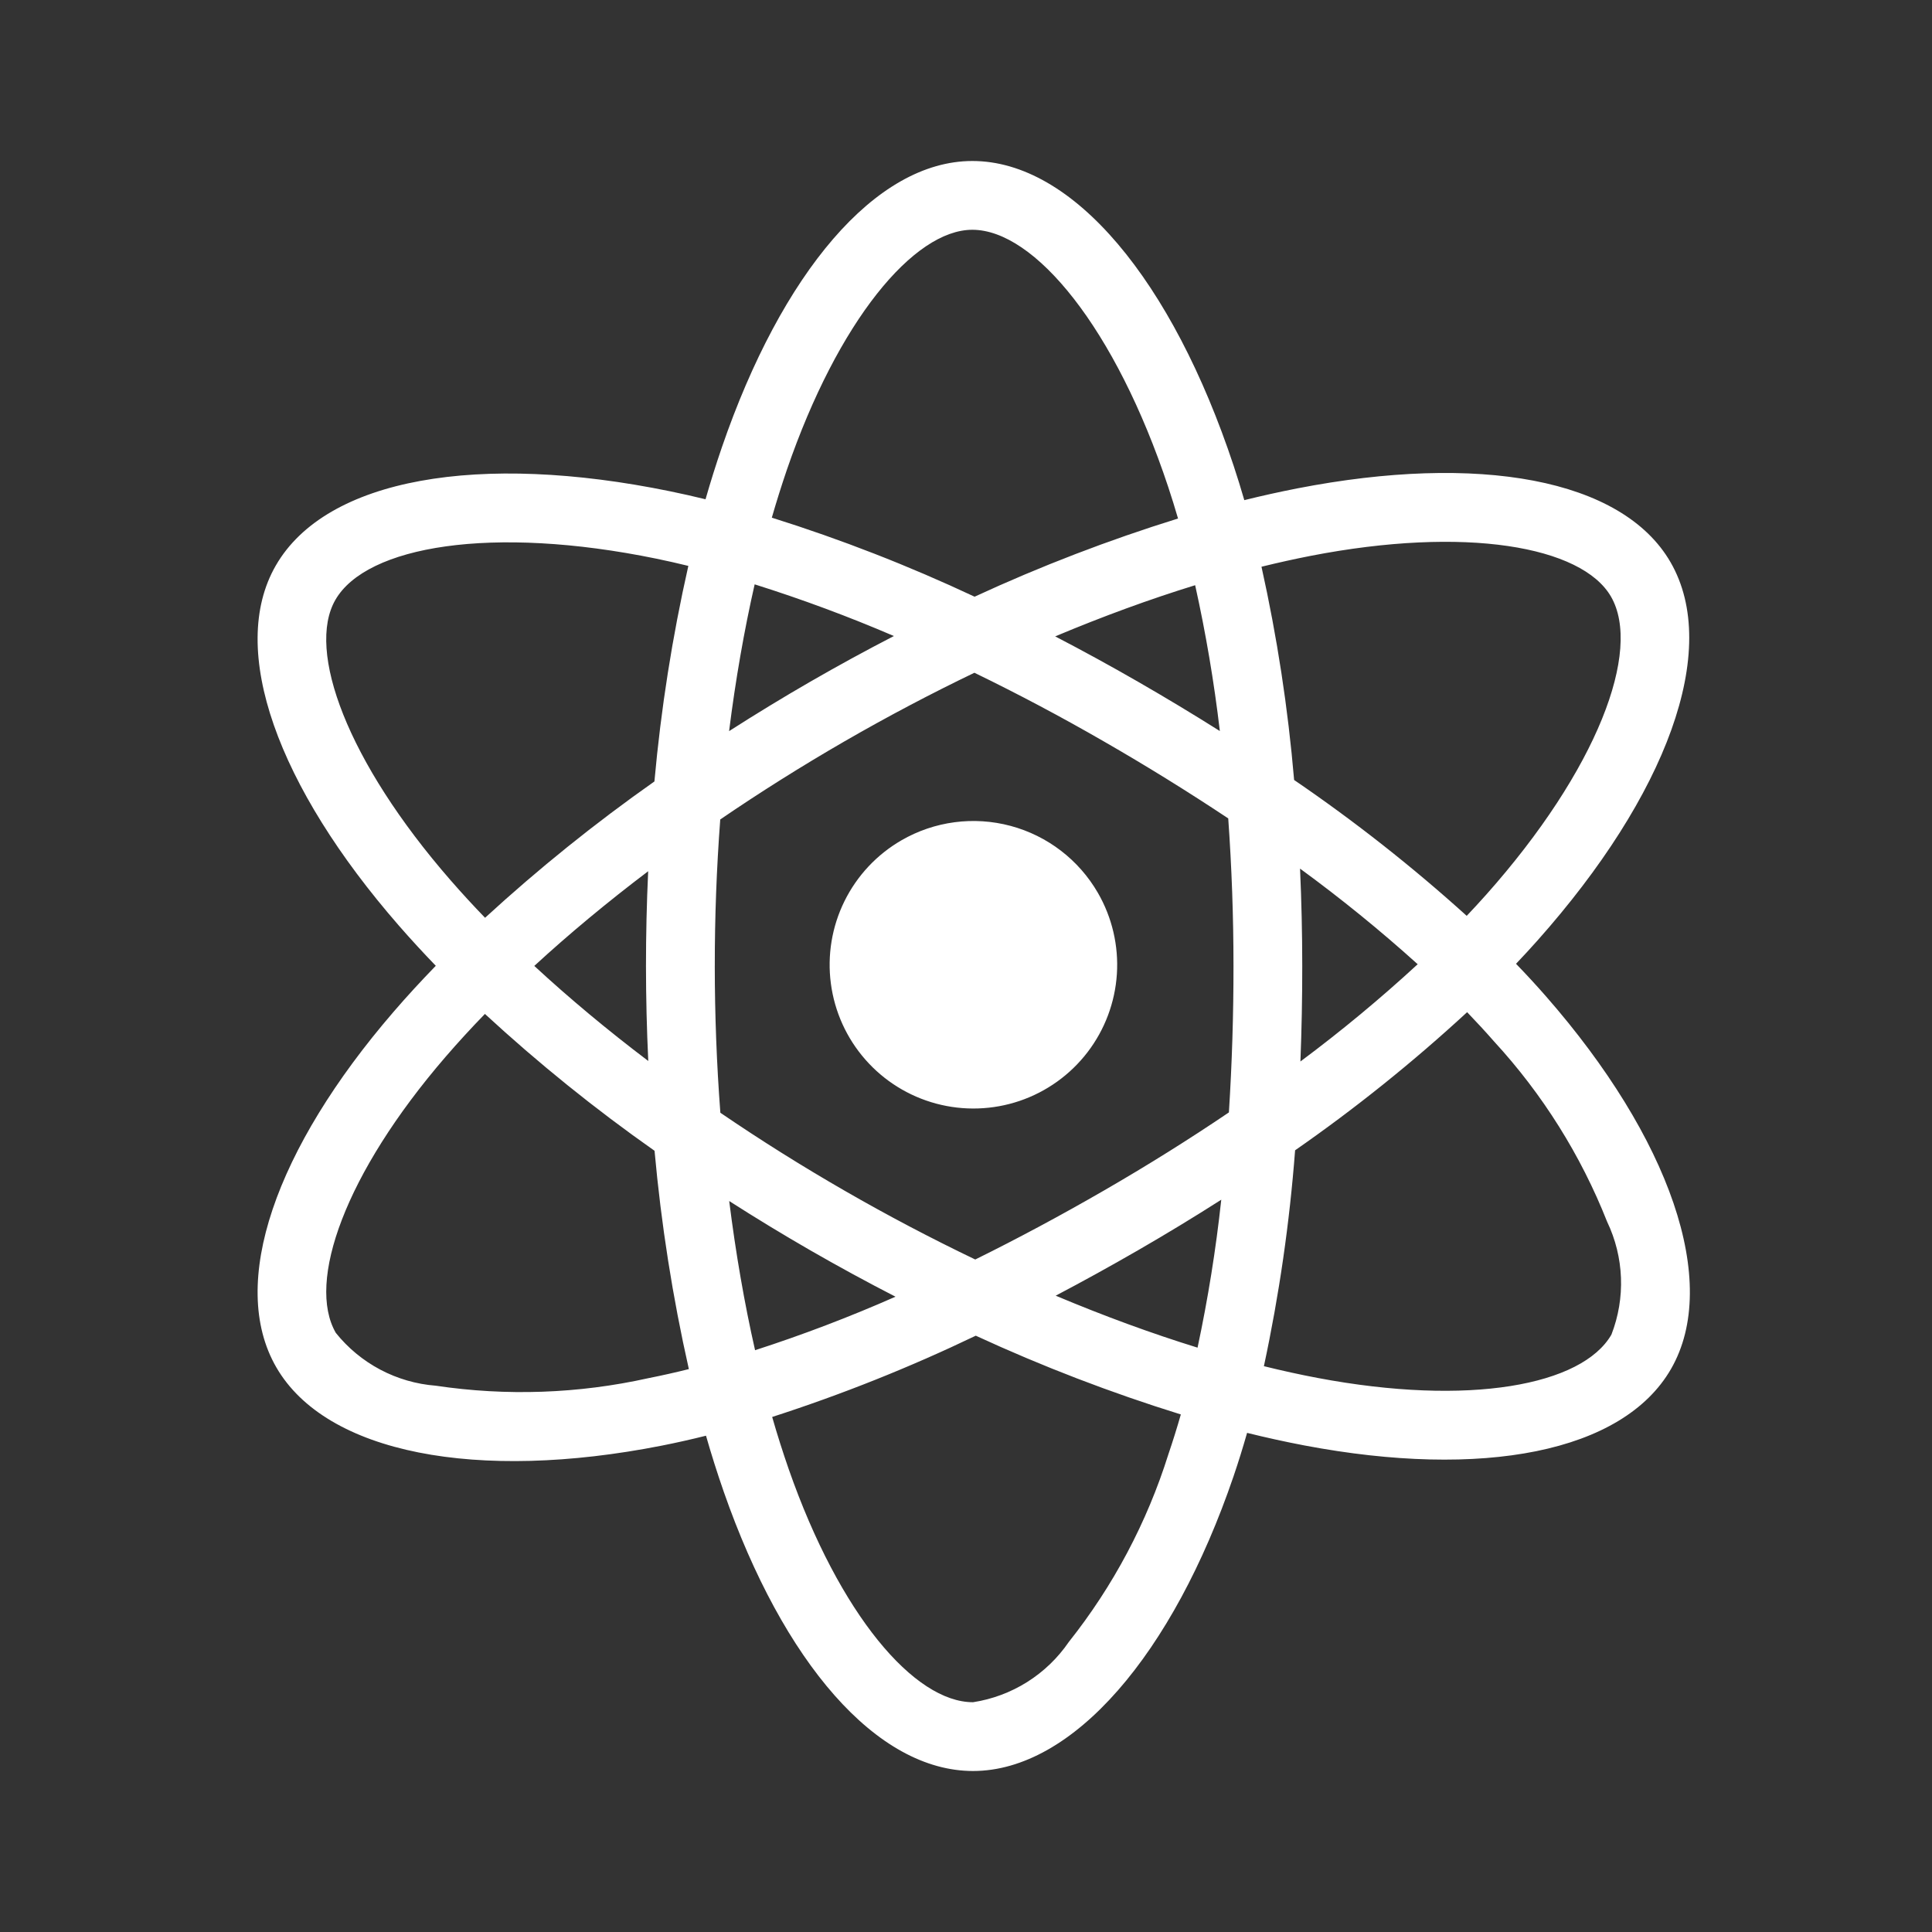 <svg width="120" height="120" viewBox="0 0 120 120" fill="none" xmlns="http://www.w3.org/2000/svg">
<rect x="0" y="0" width="120" height="120" fill="#333333" stroke="none"/>
<path d="M55.995 52.19C54.466 53.073 53.233 54.389 52.451 55.974C51.67 57.557 51.376 59.338 51.607 61.089C51.837 62.84 52.582 64.483 53.747 65.811C54.911 67.139 56.443 68.091 58.149 68.548C59.855 69.005 61.658 68.946 63.331 68.379C65.003 67.811 66.47 66.76 67.545 65.359C68.62 63.958 69.255 62.269 69.371 60.507C69.486 58.744 69.076 56.987 68.193 55.458C67.009 53.407 65.059 51.911 62.771 51.298C60.484 50.685 58.046 51.006 55.995 52.19ZM96.019 61.878C95.433 61.208 94.814 60.536 94.163 59.863C94.618 59.385 95.058 58.907 95.483 58.43C103.512 49.409 106.901 40.362 103.761 34.922C100.75 29.707 91.794 28.153 80.581 30.334C79.477 30.55 78.379 30.793 77.286 31.065C77.077 30.344 76.855 29.627 76.619 28.915C72.815 17.452 66.671 9.996 60.391 10C54.369 10.003 48.548 16.985 44.835 27.788C44.47 28.853 44.132 29.928 43.822 31.011C43.091 30.832 42.358 30.666 41.622 30.515C29.792 28.086 20.263 29.685 17.129 35.128C14.124 40.346 17.267 48.877 24.772 57.488C25.516 58.34 26.282 59.173 27.068 59.987C26.141 60.942 25.263 61.896 24.445 62.846C17.122 71.335 14.159 79.726 17.159 84.922C20.257 90.29 29.652 92.044 41.086 89.794C42.013 89.611 42.934 89.404 43.851 89.174C44.186 90.346 44.554 91.508 44.955 92.659C48.652 103.245 54.44 110.002 60.44 110C66.638 109.997 72.85 102.736 76.614 91.707C76.911 90.835 77.193 89.93 77.459 88.998C78.643 89.292 79.835 89.554 81.034 89.782C92.05 91.866 100.796 90.227 103.791 85.027C106.883 79.655 103.695 70.647 96.019 61.878H96.019ZM20.831 37.259C22.761 33.909 30.547 32.602 40.762 34.699C41.414 34.833 42.078 34.983 42.754 35.149C41.756 39.56 41.053 44.033 40.647 48.538C36.962 51.13 33.448 53.959 30.128 57.005C29.396 56.249 28.684 55.474 27.992 54.681L27.992 54.681C21.562 47.303 19.02 40.404 20.831 37.259ZM40.265 65.9C37.712 63.967 35.339 61.986 33.186 59.995C35.338 58.015 37.712 56.042 40.259 54.114C40.168 56.078 40.123 58.043 40.123 60.01C40.125 61.974 40.172 63.937 40.265 65.9ZM40.262 85.603C35.928 86.566 31.454 86.724 27.063 86.068C25.859 85.975 24.688 85.635 23.62 85.071C22.553 84.506 21.613 83.729 20.858 82.787C19.038 79.633 21.417 72.897 27.68 65.636C28.467 64.726 29.28 63.84 30.119 62.977C33.44 66.04 36.959 68.879 40.655 71.477C41.066 76.039 41.778 80.569 42.786 85.037C41.949 85.246 41.108 85.435 40.262 85.603ZM75.767 45.406C74.09 44.349 72.393 43.327 70.674 42.338C68.983 41.364 67.272 40.428 65.54 39.527C68.505 38.281 71.42 37.216 74.233 36.348C74.897 39.34 75.409 42.363 75.767 45.406ZM48.875 29.176C52.056 19.92 56.764 14.273 60.393 14.272C64.258 14.27 69.281 20.363 72.565 30.26C72.778 30.905 72.98 31.554 73.17 32.206C68.855 33.545 64.634 35.167 60.534 37.062C56.451 35.145 52.243 33.504 47.939 32.153C48.227 31.153 48.539 30.161 48.875 29.176ZM46.873 36.295C49.808 37.219 52.695 38.29 55.522 39.505C52.019 41.313 48.607 43.282 45.285 45.412C45.686 42.222 46.22 39.166 46.873 36.295ZM45.292 74.598C46.949 75.659 48.63 76.68 50.334 77.662C52.074 78.663 53.836 79.623 55.621 80.54C52.773 81.797 49.861 82.906 46.899 83.864C46.238 80.954 45.699 77.844 45.292 74.598ZM72.571 90.326C71.241 94.562 69.142 98.516 66.38 101.992L66.38 101.993C65.698 102.988 64.818 103.833 63.796 104.476C62.774 105.118 61.631 105.544 60.438 105.728C56.797 105.73 52.15 100.302 48.988 91.25C48.616 90.18 48.274 89.1 47.961 88.01C52.285 86.615 56.51 84.928 60.607 82.962C64.741 84.87 68.996 86.504 73.344 87.854C73.106 88.684 72.849 89.508 72.571 90.326ZM74.382 83.705C71.536 82.825 68.579 81.742 65.571 80.477C67.267 79.585 68.975 78.643 70.695 77.65C72.46 76.631 74.18 75.586 75.855 74.516C75.522 77.602 75.03 80.669 74.382 83.705V83.705ZM76.614 59.992C76.617 63.028 76.522 66.062 76.329 69.094C73.866 70.761 71.265 72.389 68.559 73.951C65.864 75.507 63.194 76.936 60.575 78.23C57.819 76.909 55.116 75.486 52.467 73.96C49.832 72.444 47.257 70.829 44.743 69.115C44.513 66.085 44.398 63.048 44.396 60.007L44.397 60.008C44.394 56.968 44.508 53.932 44.736 50.898C47.199 49.217 49.781 47.59 52.45 46.049C55.132 44.501 57.835 43.077 60.523 41.786C63.246 43.109 65.919 44.527 68.543 46.04C71.176 47.553 73.757 49.151 76.288 50.833C76.505 53.881 76.614 56.934 76.614 59.992H76.614ZM81.397 34.527C91.004 32.659 98.247 33.916 100.062 37.058C101.995 40.407 99.224 47.801 92.293 55.59L92.292 55.59C91.909 56.02 91.512 56.452 91.1 56.885C87.723 53.832 84.141 51.012 80.38 48.446C80.001 43.991 79.324 39.566 78.353 35.201C79.388 34.947 80.402 34.722 81.397 34.527ZM80.748 53.951C83.284 55.803 85.723 57.785 88.055 59.89C85.734 62.029 83.302 64.046 80.771 65.931C80.848 63.952 80.887 61.971 80.885 59.989C80.884 57.976 80.839 55.963 80.748 53.951ZM100.088 82.895C98.271 86.05 91.249 87.366 81.827 85.584C80.747 85.38 79.639 85.137 78.503 84.856C79.451 80.435 80.098 75.955 80.441 71.447C84.195 68.836 87.765 65.969 91.126 62.868C91.714 63.479 92.274 64.087 92.804 64.692V64.692C95.81 67.96 98.188 71.753 99.82 75.881C100.342 76.97 100.635 78.154 100.681 79.36C100.727 80.566 100.525 81.769 100.088 82.895Z" fill="white"/>
</svg>
